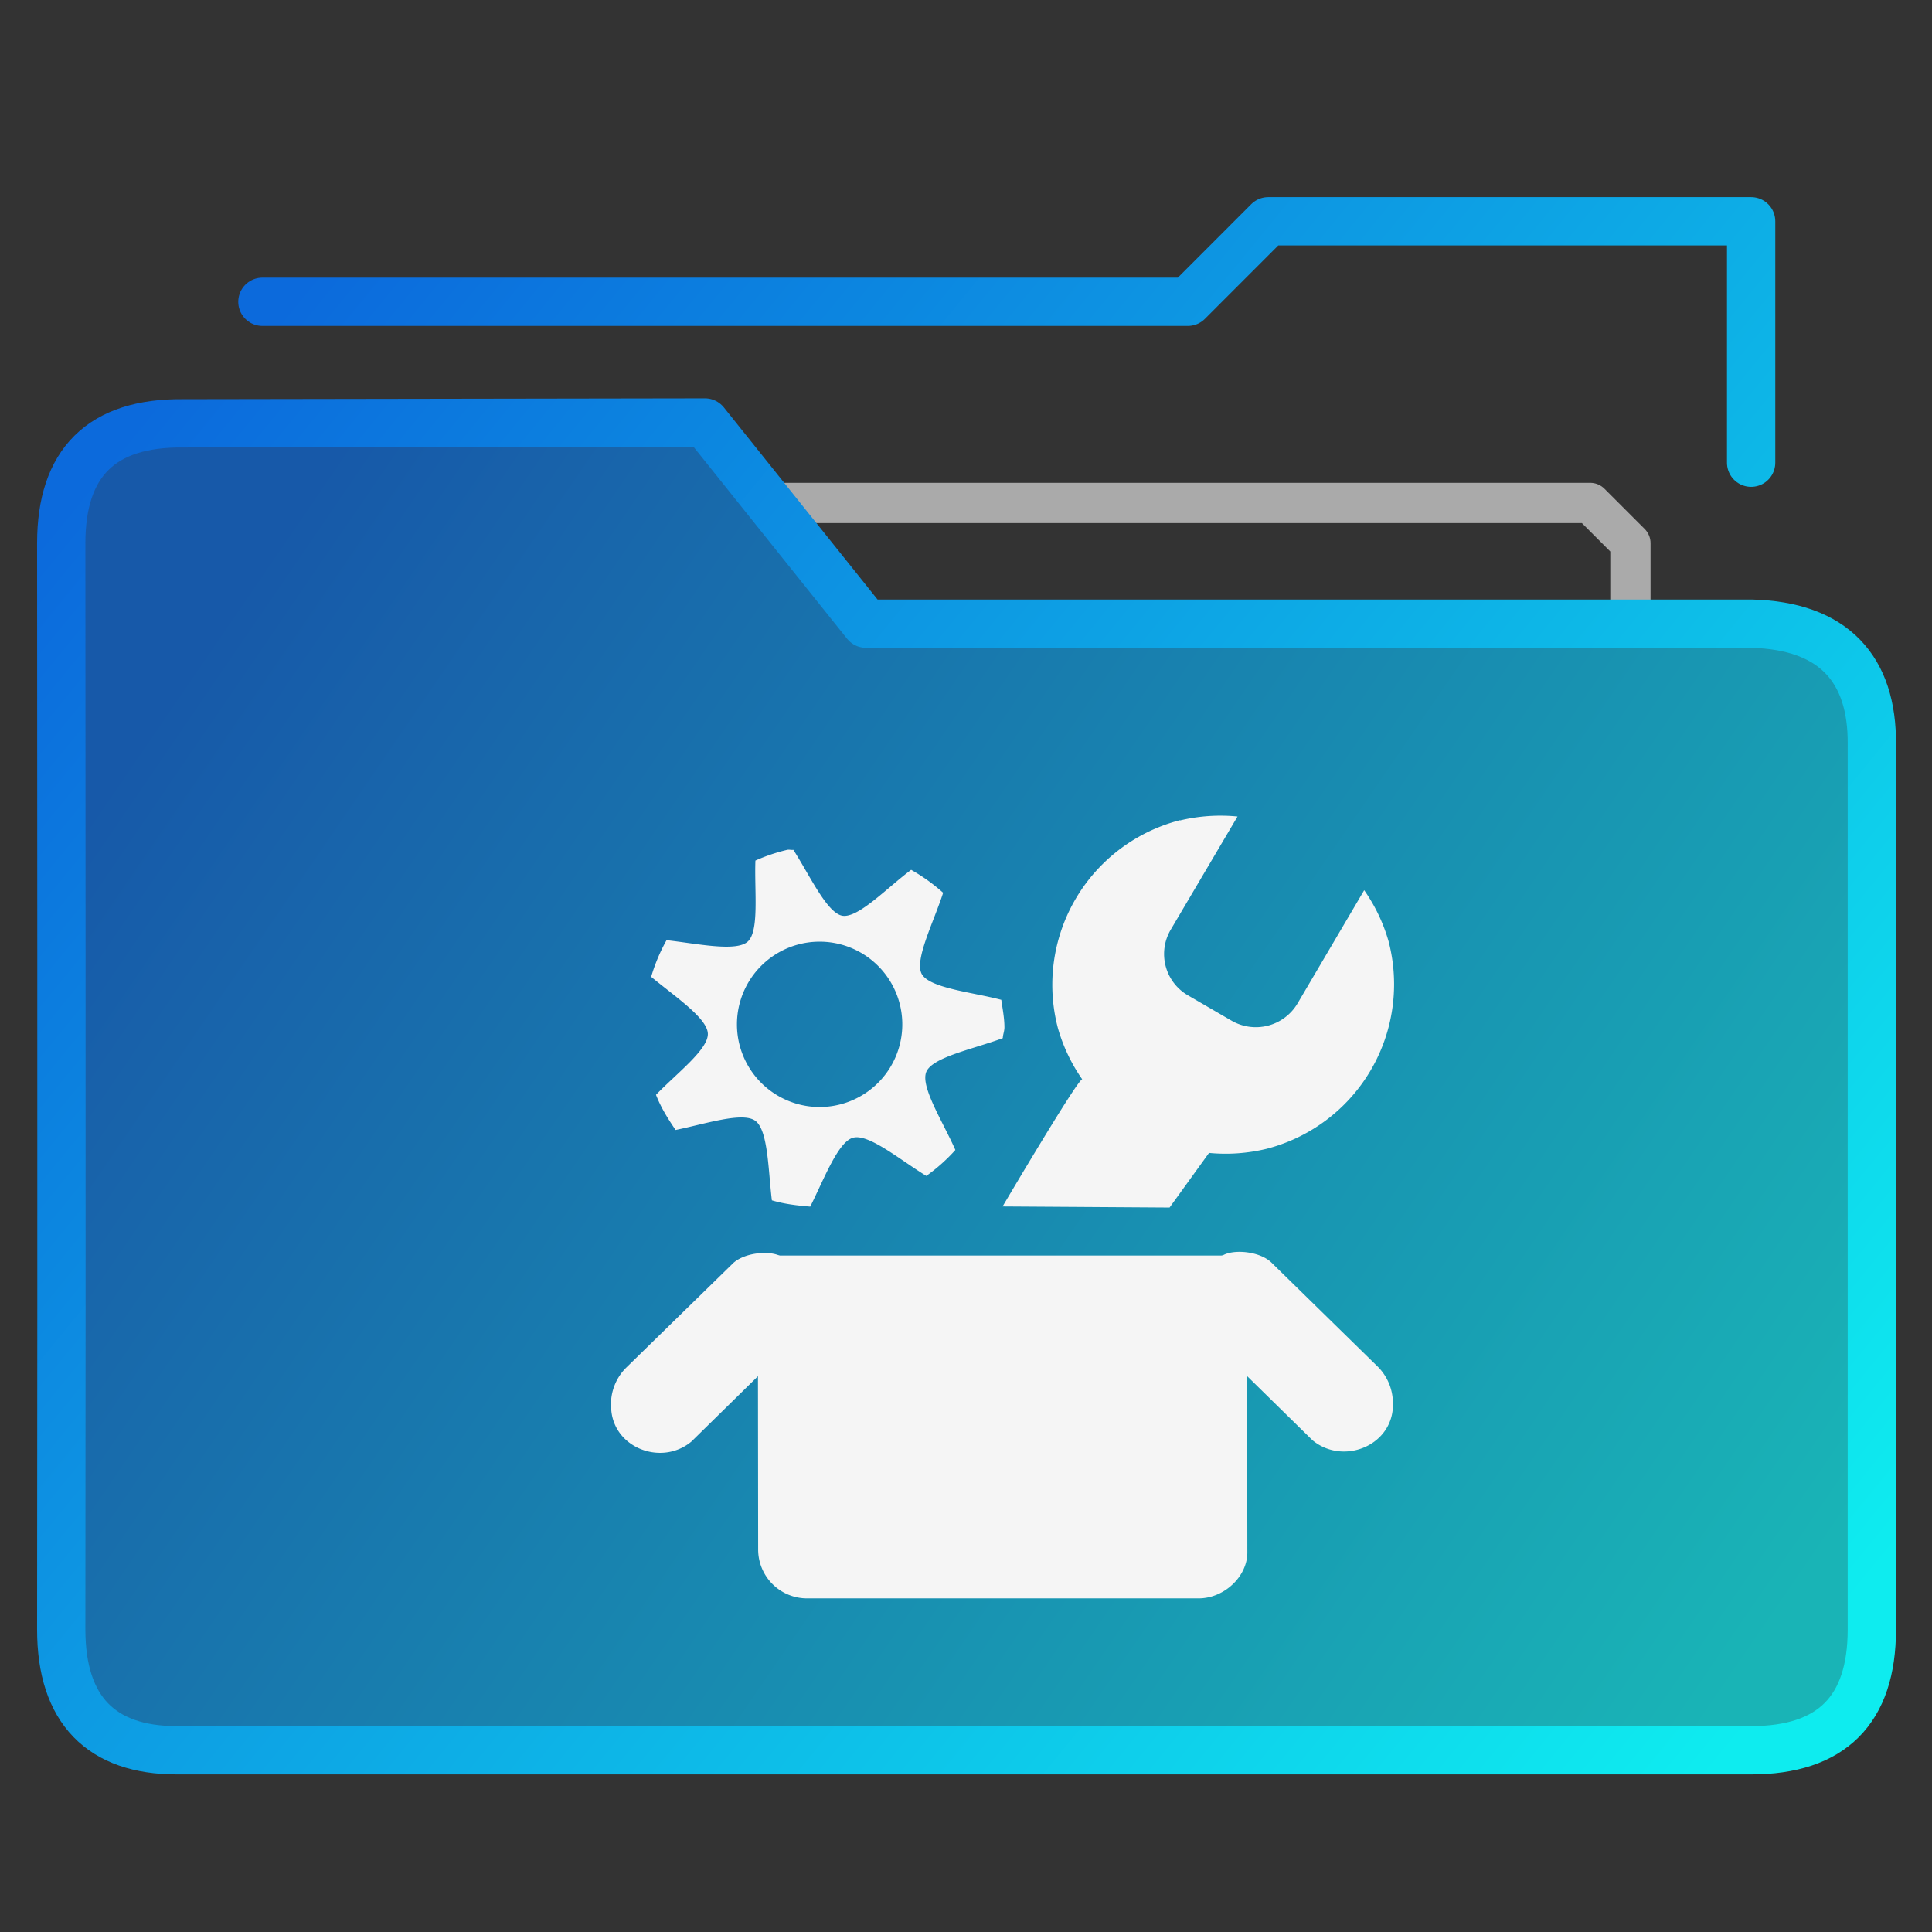 <?xml version="1.0" encoding="UTF-8" standalone="no"?>
<svg
   xmlns:dc="http://purl.org/dc/elements/1.1/"
   xmlns:cc="http://creativecommons.org/ns#"
   xmlns:rdf="http://www.w3.org/1999/02/22-rdf-syntax-ns#"
   xmlns:svg="http://www.w3.org/2000/svg"
   xmlns="http://www.w3.org/2000/svg"
   xmlns:xlink="http://www.w3.org/1999/xlink"
   xmlns:sodipodi="http://sodipodi.sourceforge.net/DTD/sodipodi-0.dtd"
   xmlns:inkscape="http://www.inkscape.org/namespaces/inkscape"
   height="48"
   width="48"
   version="1.1"
   id="svg35"
   sodipodi:docname="folder-development.svg">
  <rect width="100%" height="100%" fill="#333333" stroke="none"/>
  <defs
     id="defs39" />
  <sodipodi:namedview
     pagecolor="#ffffff"
     bordercolor="#666666"
     borderopacity="1"
     objecttolerance="10"
     gridtolerance="10"
     guidetolerance="10"
     inkscape:pageopacity="0"
     inkscape:pageshadow="2"
     inkscape:window-width="640"
     inkscape:window-height="480"
     id="namedview37" />
  <linearGradient
     id="a">
    <stop
       offset="0"
       stop-color="#0c6adc"
       id="stop2" />
    <stop
       offset="1"
       stop-color="#0eecef"
       id="stop4" />
  </linearGradient>
  <linearGradient
     id="b"
     gradientUnits="userSpaceOnUse"
     x1="-54.435"
     x2="-19.412"
     xlink:href="#a"
     y1="14.268"
     y2="39.284" />
  <linearGradient
     id="c"
     gradientUnits="userSpaceOnUse"
     x1="-54.435"
     x2="-14.409"
     xlink:href="#a"
     y1="11.618"
     y2="44.287" />
  <linearGradient
     id="e"
     gradientUnits="userSpaceOnUse"
     x1="-54.437"
     x2="-14.411"
     xlink:href="#a"
     y1="13.314"
     y2="45.983" />
  <linearGradient
     id="d"
     gradientUnits="userSpaceOnUse"
     x1="-54.435"
     x2="-16.41"
     y1="19.271"
     y2="45.288">
    <stop
       offset="0"
       stop-color="#0c6adc"
       stop-opacity=".7"
       id="stop10" />
    <stop
       offset="1"
       stop-color="#0eecef"
       stop-opacity=".7"
       id="stop12" />
  </linearGradient>
  <g
     transform="translate(59.9 -1.758) scale(.999)"
     fill="#dfffff"
     fill-opacity=".078"
     stroke-width="1.401"
     stroke-linecap="round"
     stroke-linejoin="round"
     stroke="url(#b)"
     id="g23">
    <path
       d="M-19.412 17.27v-2.002l-1-1h-20.014"
       fill="none"
       stroke="#aaa"
       stroke-width="1.001"
       id="path15" />
    <g
       clip-rule="evenodd"
       stroke="url(#c)"
       stroke-width="1.201"
       transform="translate(0 -2.001)"
       id="g21">
      <path
         d="M-38.424 19.271l-4.003-5.003-12.98.021c-2.03-.021-3.03.98-3.03 2.98 0 0 .013 17.915 0 27.018 0 2.002 1 3.002 2.869 3.002h39.158c2.001 0 3.002-1 3.002-3.002V22.273c.017-1.87-.946-2.955-3.002-3.002z"
         fill="url(#d)"
         fill-opacity="1"
         fill-rule="evenodd"
         id="path17" />
      <path
         d="M-16.41 15.268V9.264h-12.008l-2.001 2.002h-23.015"
         fill="none"
         stroke="url(#e)"
         id="path19" />
    </g>
  </g>
  <g
     fill="#f5f5f5"
     id="g31">
    <path
       d="M15.18 34.845a1.288 1.288 0 0 1 .368-.856l2.636-2.576c.28-.299.957-.358 1.228-.193.101 0 1.38.768 1.569 1.058.75 1.15-.414 2.222-1.426 1.877l-.428-.253-1.95 1.914c-.773.644-2.057.115-1.992-.966zm14.14-14.462a4.315 4.315 0 0 1 1.426-.097l-1.656 2.806a1.187 1.187 0 0 0 .433 1.642l1.062.617a1.205 1.205 0 0 0 1.656-.428l1.652-2.806a4.241 4.241 0 0 1 .607 1.274 4.223 4.223 0 0 1-3.036 5.152 4.315 4.315 0 0 1-1.426.101l-.98 1.357-4.149-.027s1.85-3.138 1.978-3.16a4.241 4.241 0 0 1-.607-1.284 4.223 4.223 0 0 1 3.036-5.152zm-9.76.731a4.388 4.388 0 0 0-.792.267c-.028.759.101 1.757-.193 2.015s-1.265.046-2.015-.037a4.416 4.416 0 0 0-.382.91c.584.484 1.39 1.022 1.408 1.408.018.391-.764.98-1.288 1.523.12.313.299.598.487.874.741-.152 1.661-.456 1.978-.23.322.23.322 1.228.414 1.978.309.092.626.129.953.156.34-.676.69-1.61 1.062-1.711.387-.11 1.173.552 1.822.948a4.384 4.384 0 0 0 .722-.644c-.308-.7-.874-1.574-.722-1.942.156-.368 1.187-.57 1.9-.837.004-.092.041-.175.041-.267 0-.23-.046-.46-.078-.685-.736-.193-1.785-.29-1.978-.644-.184-.35.299-1.288.533-2.015a4.48 4.48 0 0 0-.795-.57c-.608.455-1.32 1.21-1.712 1.14-.381-.073-.805-.998-1.214-1.637-.046.01-.101-.01-.152 0zm.758 2.282a2.054 2.054 0 1 1 0 4.107 2.054 2.054 0 0 1 0-4.107z"
       id="path25" />
    <path
       d="M18.828 31.193H30.98l.01 7.378c0 .598-.576 1.14-1.21 1.14h-9.73a1.214 1.214 0 0 1-1.214-1.214z"
       id="path27" />
    <path
       d="M34.606 34.817a1.288 1.288 0 0 0-.368-.855l-2.631-2.576c-.286-.3-.957-.359-1.233-.193-.097 0-1.38.768-1.564 1.058-.755 1.15.414 2.221 1.426 1.876l.423-.257 1.95 1.913c.778.644 2.061.115 1.997-.966z"
       id="path29" />
  </g>
  <path
     d="M15.18 20.24h19.472v19.472H15.18z"
     fill="none"
     id="path33" />
</svg>
